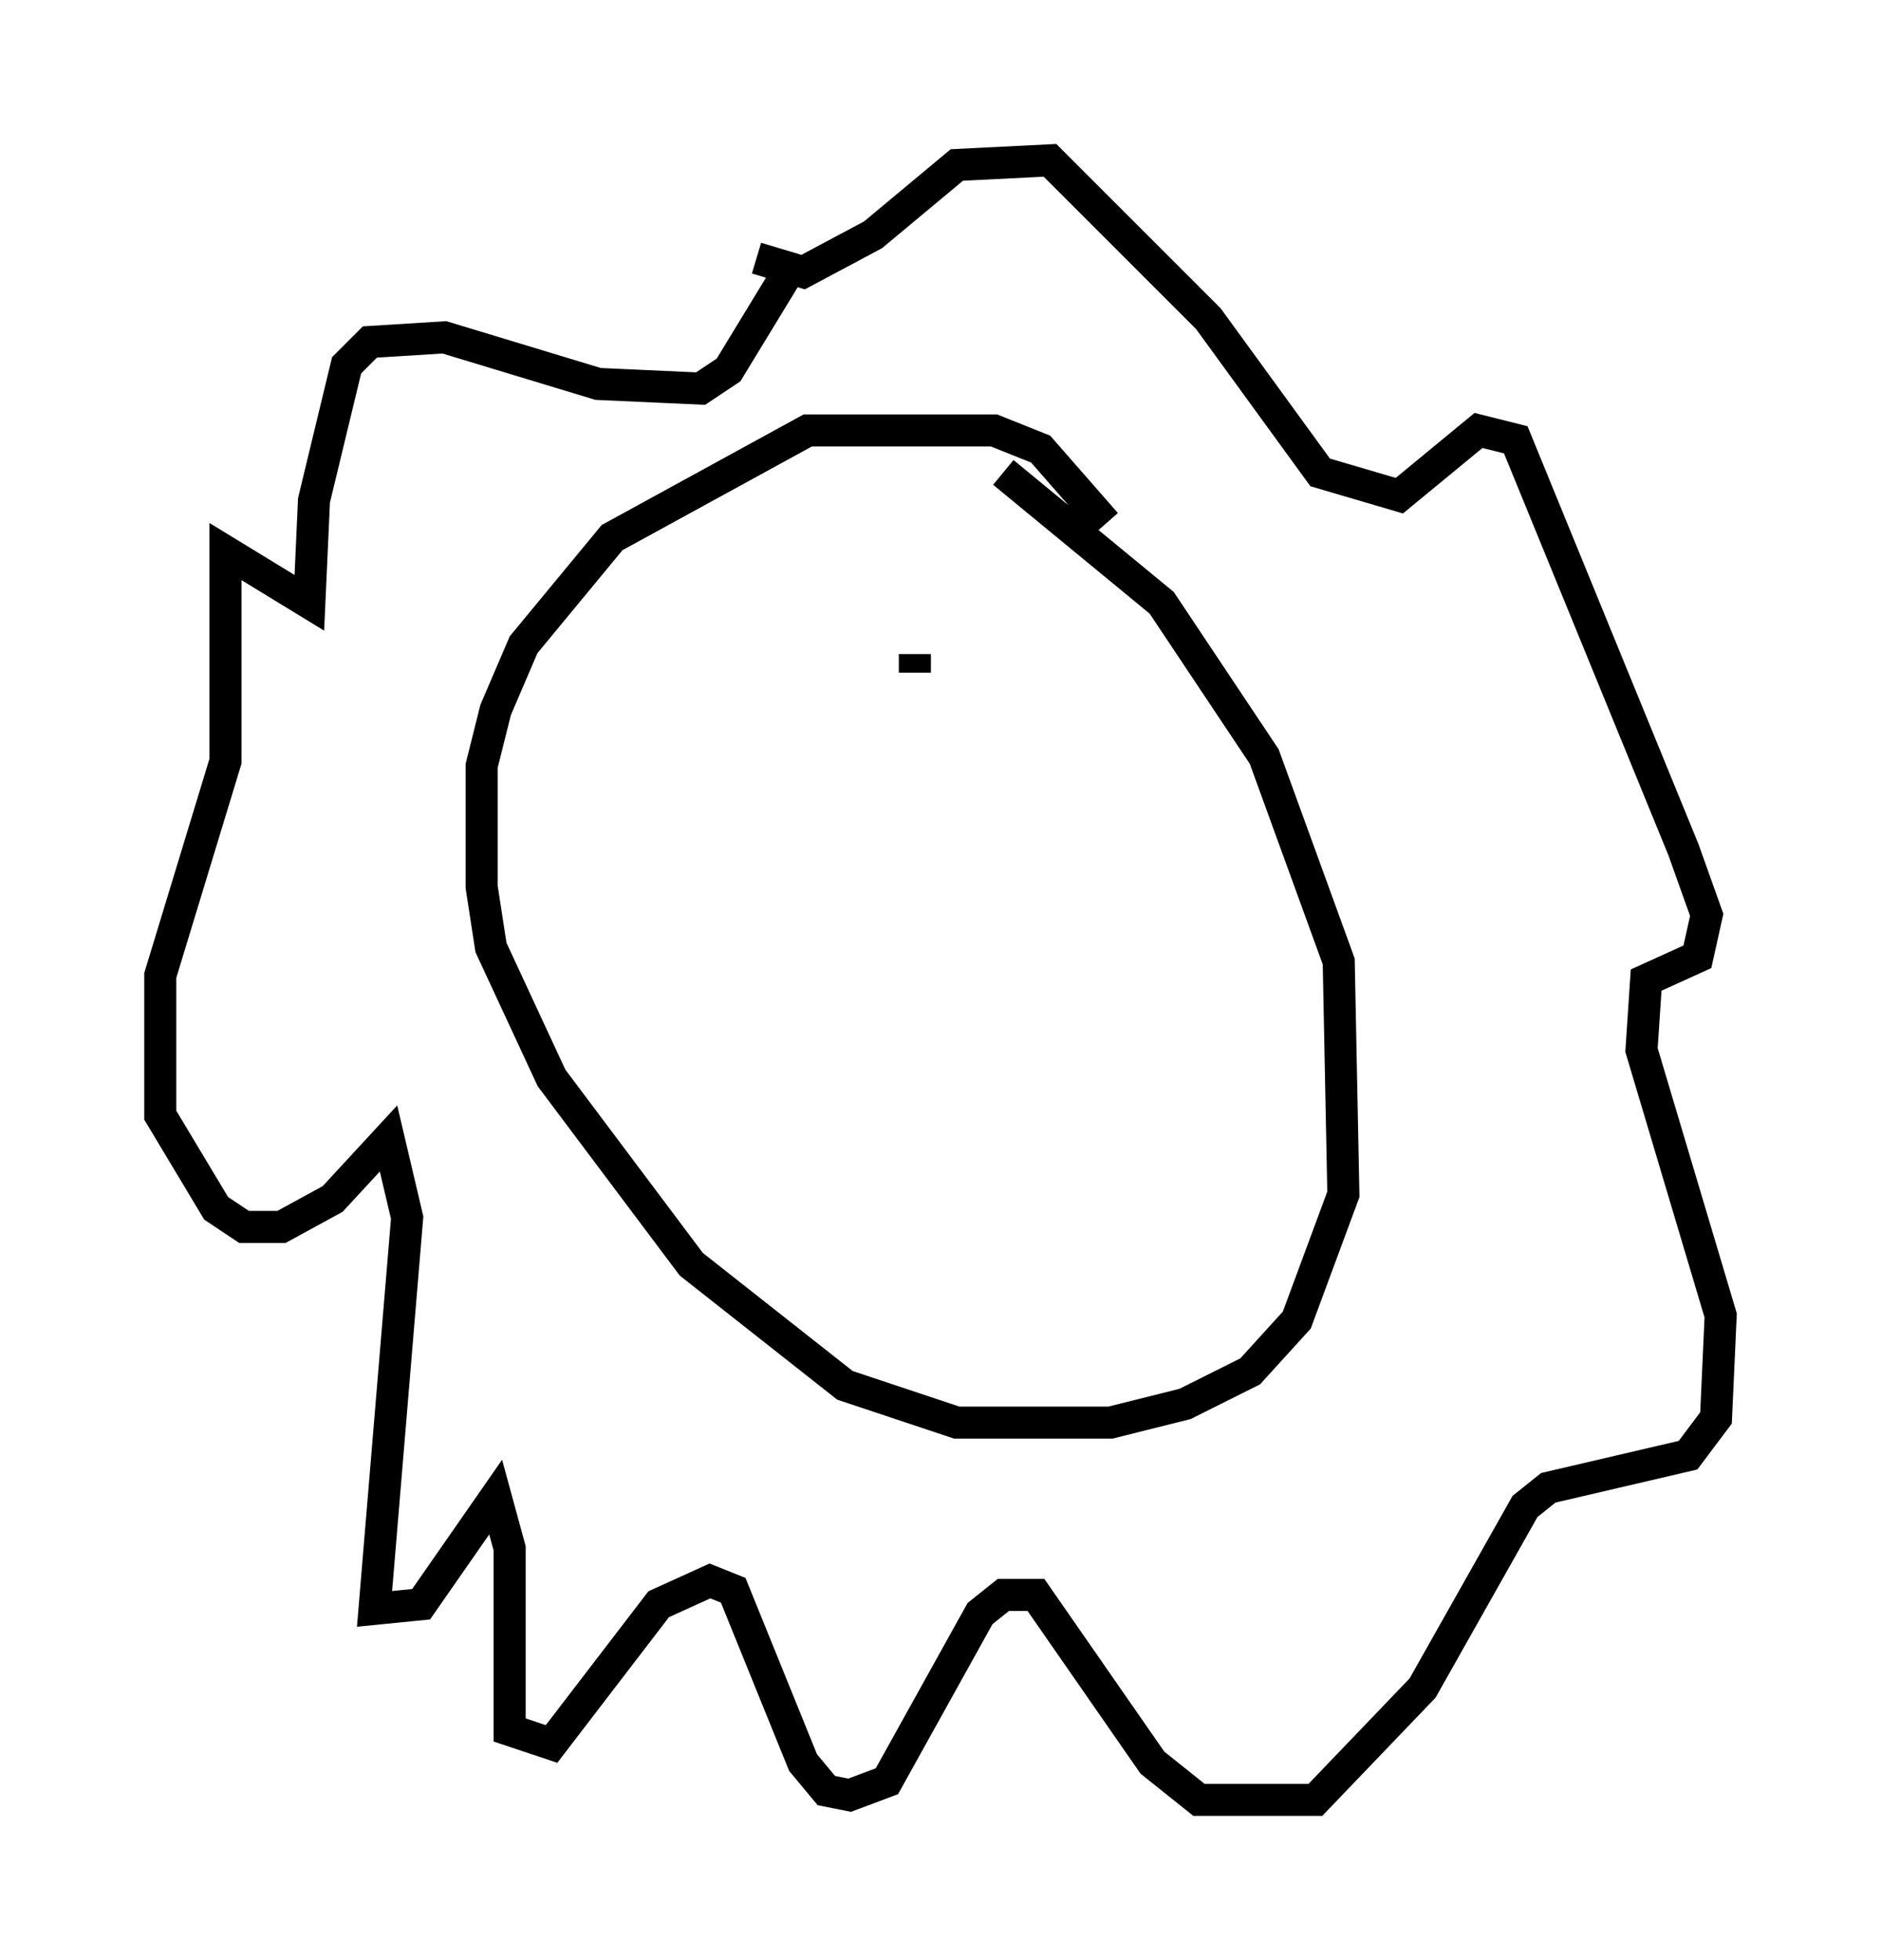 <?xml version="1.0" encoding="utf-8" ?>
<svg baseProfile="full" height="61.128" version="1.1" width="58.659" xmlns="http://www.w3.org/2000/svg" xmlns:ev="http://www.w3.org/2001/xml-events" xmlns:xlink="http://www.w3.org/1999/xlink"><defs /><rect fill="white" height="61.128" width="58.659" x="0" y="0" /><path d="M27.804, 7.179 m-3.05, 1.017 l-2.034, 3.341 -0.872, 0.581 l-3.196, -0.145 -4.793, -1.453 l-2.324, 0.145 -0.726, 0.726 l-1.017, 4.212 -0.145, 3.196 l-2.615, -1.598 0.0, 6.536 l-2.034, 6.682 0.0, 4.358 l1.743, 2.905 0.872, 0.581 l1.162, 0.0 1.598, -0.872 l1.743, -1.888 0.581, 2.469 l-1.017, 12.201 1.453, -0.145 l2.324, -3.341 0.436, 1.598 l0.0, 5.665 1.307, 0.436 l3.341, -4.358 1.598, -0.726 l0.726, 0.291 2.179, 5.374 l0.726, 0.872 0.726, 0.145 l1.162, -0.436 2.905, -5.229 l0.726, -0.581 1.017, 0.0 l3.631, 5.229 1.453, 1.162 l3.631, 0.0 3.341, -3.486 l3.196, -5.665 0.726, -0.581 l4.358, -1.017 0.872, -1.162 l0.145, -3.196 -2.469, -8.279 l0.145, -2.179 1.598, -0.726 l0.291, -1.307 -0.726, -2.034 l-5.229, -12.782 -1.162, -0.291 l-2.469, 2.034 -2.469, -0.726 l-3.486, -4.793 -4.939, -4.939 l-2.905, 0.145 -2.615, 2.179 l-2.179, 1.162 -1.453, -0.436 m10.894, 8.279 l-2.034, -2.324 -1.453, -0.581 l-5.81, 0.0 -6.101, 3.341 l-2.76, 3.341 -0.872, 2.034 l-0.436, 1.743 0.0, 3.777 l0.291, 1.888 1.888, 4.067 l4.358, 5.81 4.793, 3.777 l3.486, 1.162 4.793, 0.0 l2.324, -0.581 2.034, -1.017 l1.453, -1.598 1.453, -3.922 l-0.145, -7.263 -2.324, -6.391 l-3.196, -4.793 -4.939, -4.067 m-7.698, 7.844 l0.0, 0.0 m4.939, -2.179 l0.0, 0.581 m-7.989, 2.324 l0.0, 0.0 m0.581, -1.453 l0.0, 0.0 m-2.469, -1.307 l0.0, 0.0 " fill="none" stroke="black" stroke-width="1" /></svg>
